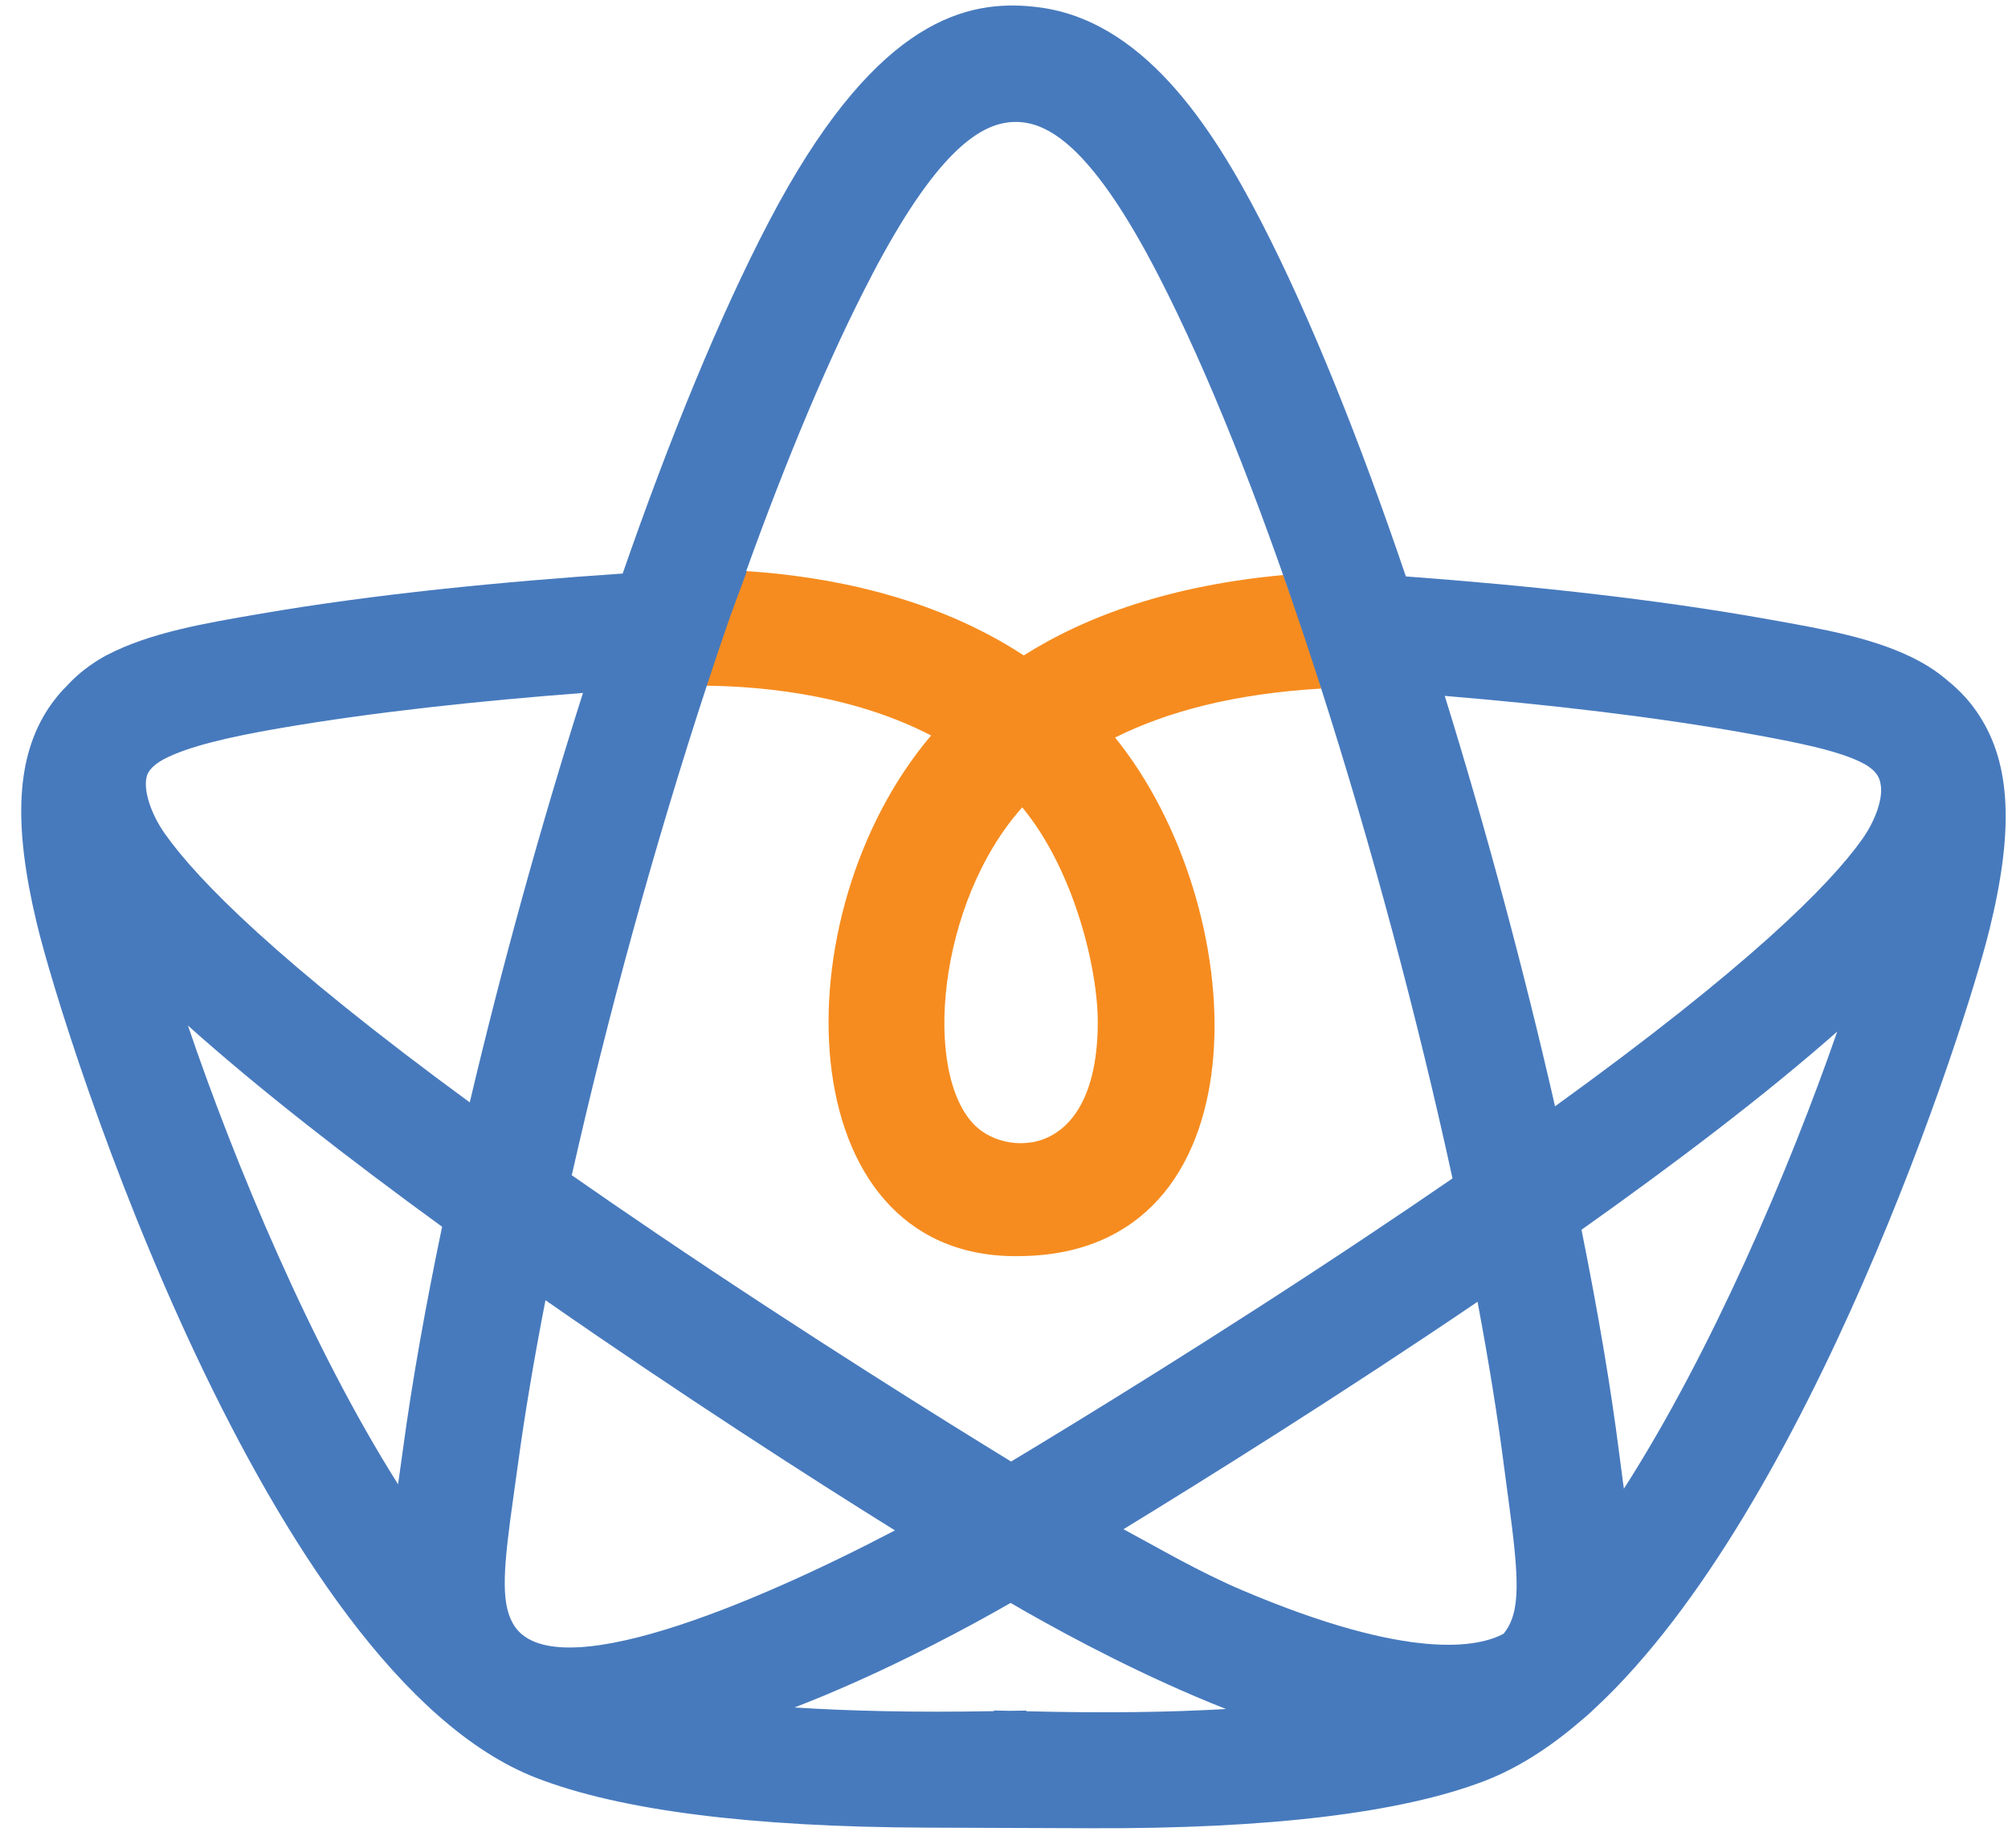 <svg width="88" height="81" viewBox="0 0 88 81" fill="none" xmlns="http://www.w3.org/2000/svg">
<path d="M57.902 30.179C57.902 30.179 57.532 28.741 57.014 27.343C56.579 26.166 56.241 25.203 56.241 25.203C51.353 25.652 47.658 26.963 44.866 28.726C40.851 26.098 36.168 25.256 32.73 25.032C31.738 24.966 30.846 24.954 30.111 24.964H30.069C28.794 24.986 27.973 25.078 27.856 25.09V25.098L28.447 30.145C28.471 30.141 29.221 30.062 30.409 30.053C32.84 30.031 37.106 30.319 40.805 32.235C34.137 40.097 34.514 55.02 44.477 55.056C44.617 55.056 44.756 55.056 44.892 55.051C45.015 55.047 45.136 55.042 45.256 55.035C55.574 54.44 54.861 39.734 48.868 32.325C51.149 31.186 54.098 30.399 57.902 30.179ZM45.205 50.065C44.97 50.104 44.736 50.112 44.506 50.096H44.502C44.277 50.079 44.057 50.036 43.849 49.974C43.844 49.972 43.837 49.97 43.832 49.968C43.732 49.938 43.634 49.902 43.541 49.862C43.531 49.856 43.52 49.853 43.512 49.848C43.426 49.811 43.343 49.768 43.261 49.723C43.253 49.718 43.246 49.714 43.238 49.711C43.157 49.665 43.08 49.614 43.008 49.562C42.992 49.55 42.977 49.539 42.962 49.528C42.891 49.473 42.821 49.417 42.759 49.356C40.406 47.109 41.074 39.555 44.799 35.385C47.064 38.121 48.118 42.442 48.11 44.837C48.096 48.431 46.657 49.828 45.207 50.068L45.205 50.065Z" fill="#F68C1F"/>
<path d="M86.74 31.358C86.362 30.773 85.907 30.278 85.392 29.863C85.354 29.827 85.311 29.791 85.267 29.756C84.944 29.485 84.573 29.229 84.148 28.996C82.252 27.964 79.857 27.566 77.534 27.15C72.516 26.247 66.857 25.652 61.612 25.264C59.608 19.354 57.448 13.946 55.291 9.754C53.106 5.511 50.048 0.785 45.335 0.298C45.297 0.293 45.256 0.29 45.217 0.286C45.158 0.281 45.097 0.274 45.037 0.269C42.066 0.035 38.181 1.158 33.717 9.678C31.532 13.851 29.334 19.245 27.288 25.138C22.04 25.491 16.378 26.04 11.356 26.91C9.045 27.306 6.583 27.716 4.684 28.712V28.708C4.664 28.718 4.645 28.729 4.627 28.74C4.62 28.744 4.611 28.747 4.604 28.752C3.953 29.117 3.431 29.529 3.017 29.968C3.008 29.976 2.996 29.986 2.989 29.998C2.668 30.31 2.377 30.661 2.118 31.051C0.723 33.175 0.564 36.067 1.603 40.431C2.859 45.679 11.706 73.314 23.48 77.913C27.142 79.344 32.899 80.076 40.638 80.103C41.797 80.107 46.708 80.126 47.868 80.129C55.606 80.156 61.374 79.464 65.046 78.062C66.481 77.511 67.881 76.62 69.225 75.467C69.225 75.467 69.535 75.221 69.931 74.84C79.283 66.115 86.085 45.23 87.187 40.741C88.262 36.384 88.123 33.492 86.74 31.358ZM76.635 32.154C78.817 32.548 80.644 32.912 81.695 33.477C82.347 33.84 82.384 34.219 82.411 34.341C82.547 34.933 82.21 35.948 81.59 36.811C80.16 38.812 76.628 42.365 68.149 48.488C66.817 42.656 65.159 36.442 63.316 30.5C67.822 30.876 72.501 31.409 76.637 32.154H76.635ZM38.218 12.041C40.978 6.771 42.847 5.516 44.203 5.362C44.213 5.362 44.221 5.36 44.232 5.358C44.257 5.355 44.282 5.355 44.306 5.352C44.335 5.35 44.362 5.348 44.391 5.347C44.401 5.347 44.409 5.347 44.418 5.347C44.455 5.347 44.492 5.345 44.531 5.345C44.541 5.345 44.552 5.345 44.56 5.345C44.597 5.345 44.635 5.345 44.673 5.348C44.682 5.348 44.69 5.348 44.697 5.35C46.062 5.441 47.954 6.604 50.776 12.087C52.95 16.306 55.125 21.819 57.133 27.83C57.382 28.579 57.631 29.337 57.876 30.102C60.14 37.16 62.153 44.746 63.656 51.648C62.483 52.455 61.237 53.297 59.914 54.18C53.302 58.591 47.086 62.389 44.311 64.057C41.553 62.368 35.366 58.522 28.784 54.068C27.467 53.177 26.228 52.324 25.058 51.509C26.609 44.626 28.674 37.06 30.985 30.024C31.322 28.998 31.664 27.983 32.012 26.982C32.017 26.969 32.021 26.957 32.026 26.944L32.732 25.035C32.722 25.035 32.712 25.033 32.701 25.033C34.479 20.096 36.353 15.604 38.22 12.041H38.218ZM65.924 64.343C65.98 64.792 66.041 65.23 66.099 65.659C66.564 69.129 66.678 70.649 65.894 71.604C64.827 72.183 61.836 72.841 54.433 69.695C52.529 68.886 50.715 67.815 49.236 67.023C52.918 64.772 58.755 61.124 64.753 57.055C65.245 59.68 65.642 62.138 65.923 64.345L65.924 64.343ZM39.219 67.076C33.004 70.332 24.11 74.077 22.476 71.153C21.926 70.178 22.072 68.635 22.515 65.499C22.576 65.075 22.637 64.638 22.698 64.184C22.993 62.004 23.402 59.576 23.905 56.986C29.818 61.105 35.566 64.802 39.219 67.074V67.076ZM12.216 31.924C16.368 31.207 21.044 30.714 25.549 30.371C23.663 36.298 21.96 42.497 20.587 48.317C12.15 42.133 8.647 38.554 7.227 36.543C6.616 35.675 6.284 34.658 6.423 34.067C6.45 33.945 6.526 33.629 7.184 33.272C8.237 32.719 10.034 32.3 12.216 31.924ZM19.375 53.767C18.635 57.315 18.051 60.619 17.662 63.504C17.602 63.945 17.541 64.372 17.484 64.784C17.47 64.875 17.459 64.965 17.445 65.055C13.643 59.034 10.284 50.983 8.236 44.948C11.356 47.742 15.287 50.793 19.373 53.765L19.375 53.767ZM44.977 75.001V74.972C44.867 74.972 44.64 74.975 44.313 74.982C44.298 74.982 44.284 74.982 44.269 74.982C44.254 74.982 44.24 74.982 44.227 74.982C43.901 74.974 43.675 74.969 43.563 74.969V74.997C40.096 75.06 37.211 74.991 34.818 74.836C35.259 74.665 35.706 74.487 36.163 74.296C39.541 72.883 42.552 71.251 44.291 70.254C46.026 71.266 49.019 72.917 52.386 74.353C52.842 74.548 53.289 74.73 53.729 74.904C51.333 75.043 48.447 75.091 44.978 75.001H44.977ZM71.167 65.247C71.152 65.157 71.142 65.067 71.128 64.977C71.076 64.567 71.02 64.138 70.961 63.697C70.592 60.797 70.028 57.471 69.308 53.899C73.429 50.978 77.387 47.974 80.517 45.211C78.428 51.231 75.01 59.252 71.167 65.247Z" fill="#477ABD"/>
</svg>
